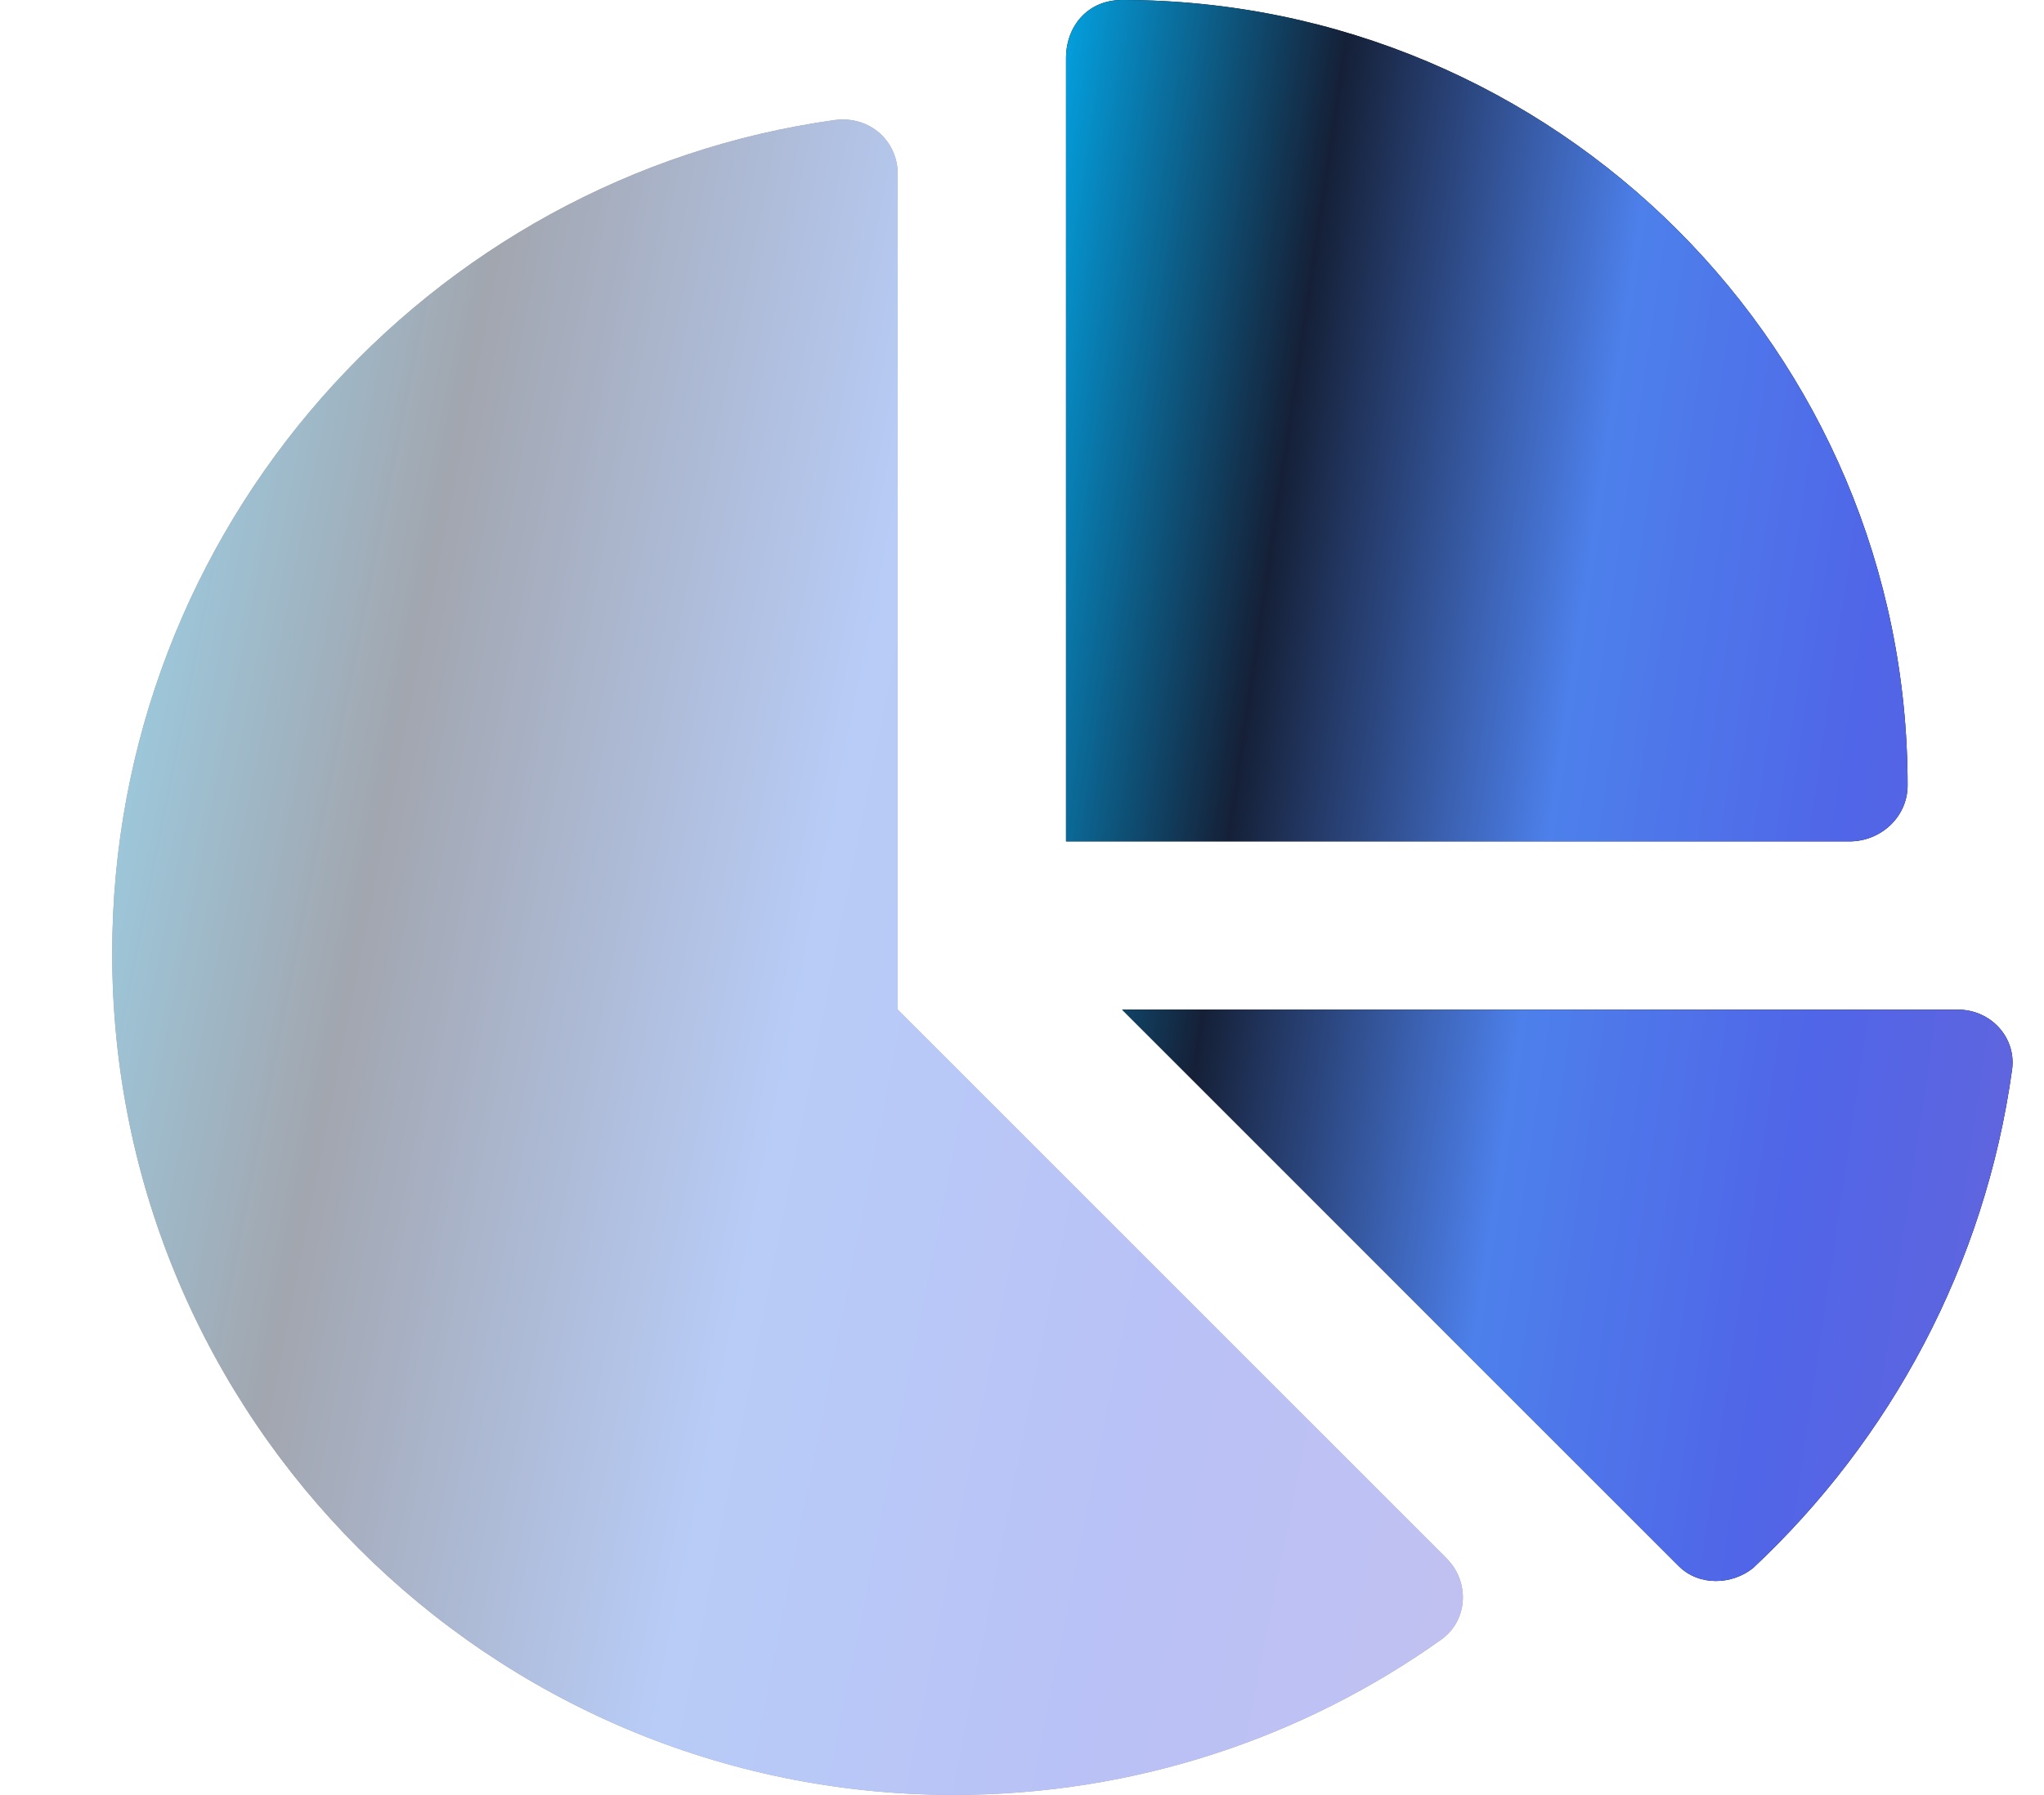 <svg width="74" height="65" viewBox="0 0 74 65" fill="none" xmlns="http://www.w3.org/2000/svg">
    <g clip-path="url(#clip0_1822_732)">
        <path
            d="M66.955 30.469H38.594V2.105C38.594 0.959 39.368 0 40.625 0C56.329 0 69.062 12.733 69.062 28.438C69.062 29.58 68.098 30.469 66.955 30.469ZM70.891 36.562C72.059 36.562 72.998 37.553 72.846 38.721C71.868 45.817 68.44 52.127 63.464 56.786C62.702 57.395 61.509 57.446 60.773 56.71L40.625 36.562H70.891Z"
            fill="black" />
        <path
            d="M66.955 30.469H38.594V2.105C38.594 0.959 39.368 0 40.625 0C56.329 0 69.062 12.733 69.062 28.438C69.062 29.58 68.098 30.469 66.955 30.469ZM70.891 36.562C72.059 36.562 72.998 37.553 72.846 38.721C71.868 45.817 68.44 52.127 63.464 56.786C62.702 57.395 61.509 57.446 60.773 56.71L40.625 36.562H70.891Z"
            fill="url(#paint0_linear_1822_732)" />
        <g opacity="0.4">
            <path
                d="M4.062 34.529C4.062 19.13 15.501 6.389 30.227 4.346C31.51 4.186 32.5 5.122 32.5 6.296V36.56L52.368 56.428C53.219 57.279 53.155 58.676 52.178 59.374C47.201 62.916 41.107 64.998 34.531 64.998C17.71 64.998 4.062 51.363 4.062 34.529Z"
                fill="black" />
            <path
                d="M4.062 34.529C4.062 19.13 15.501 6.389 30.227 4.346C31.51 4.186 32.5 5.122 32.5 6.296V36.56L52.368 56.428C53.219 57.279 53.155 58.676 52.178 59.374C47.201 62.916 41.107 64.998 34.531 64.998C17.71 64.998 4.062 51.363 4.062 34.529Z"
                fill="url(#paint1_linear_1822_732)" />
        </g>
    </g>
    <defs>
        <linearGradient id="paint0_linear_1822_732" x1="35.099" y1="11.582" x2="83.589" y2="18.735"
            gradientUnits="userSpaceOnUse">
            <stop stop-color="#00b7fd" />
            <stop offset="0.245" stop-color="#152037" />
            <stop offset="0.479" stop-color="#4d80eb" />
            <stop offset="0.697" stop-color="#5065e8" />
            <stop offset="0.925" stop-color="#6765d9" />
        </linearGradient>
        <linearGradient id="paint1_linear_1822_732" x1="-0.925" y1="16.602" x2="67.091" y2="30.112"
            gradientUnits="userSpaceOnUse">
            <stop stop-color="#00b7fd" />
            <stop offset="0.245" stop-color="#152037" />
            <stop offset="0.479" stop-color="#4d80eb" />
            <stop offset="0.697" stop-color="#5065e8" />
            <stop offset="0.925" stop-color="#6765d9" />
        </linearGradient>
        <clipPath id="clip0_1822_732">
            <rect width="73.125" height="65" fill="white" />
        </clipPath>
    </defs>
</svg>